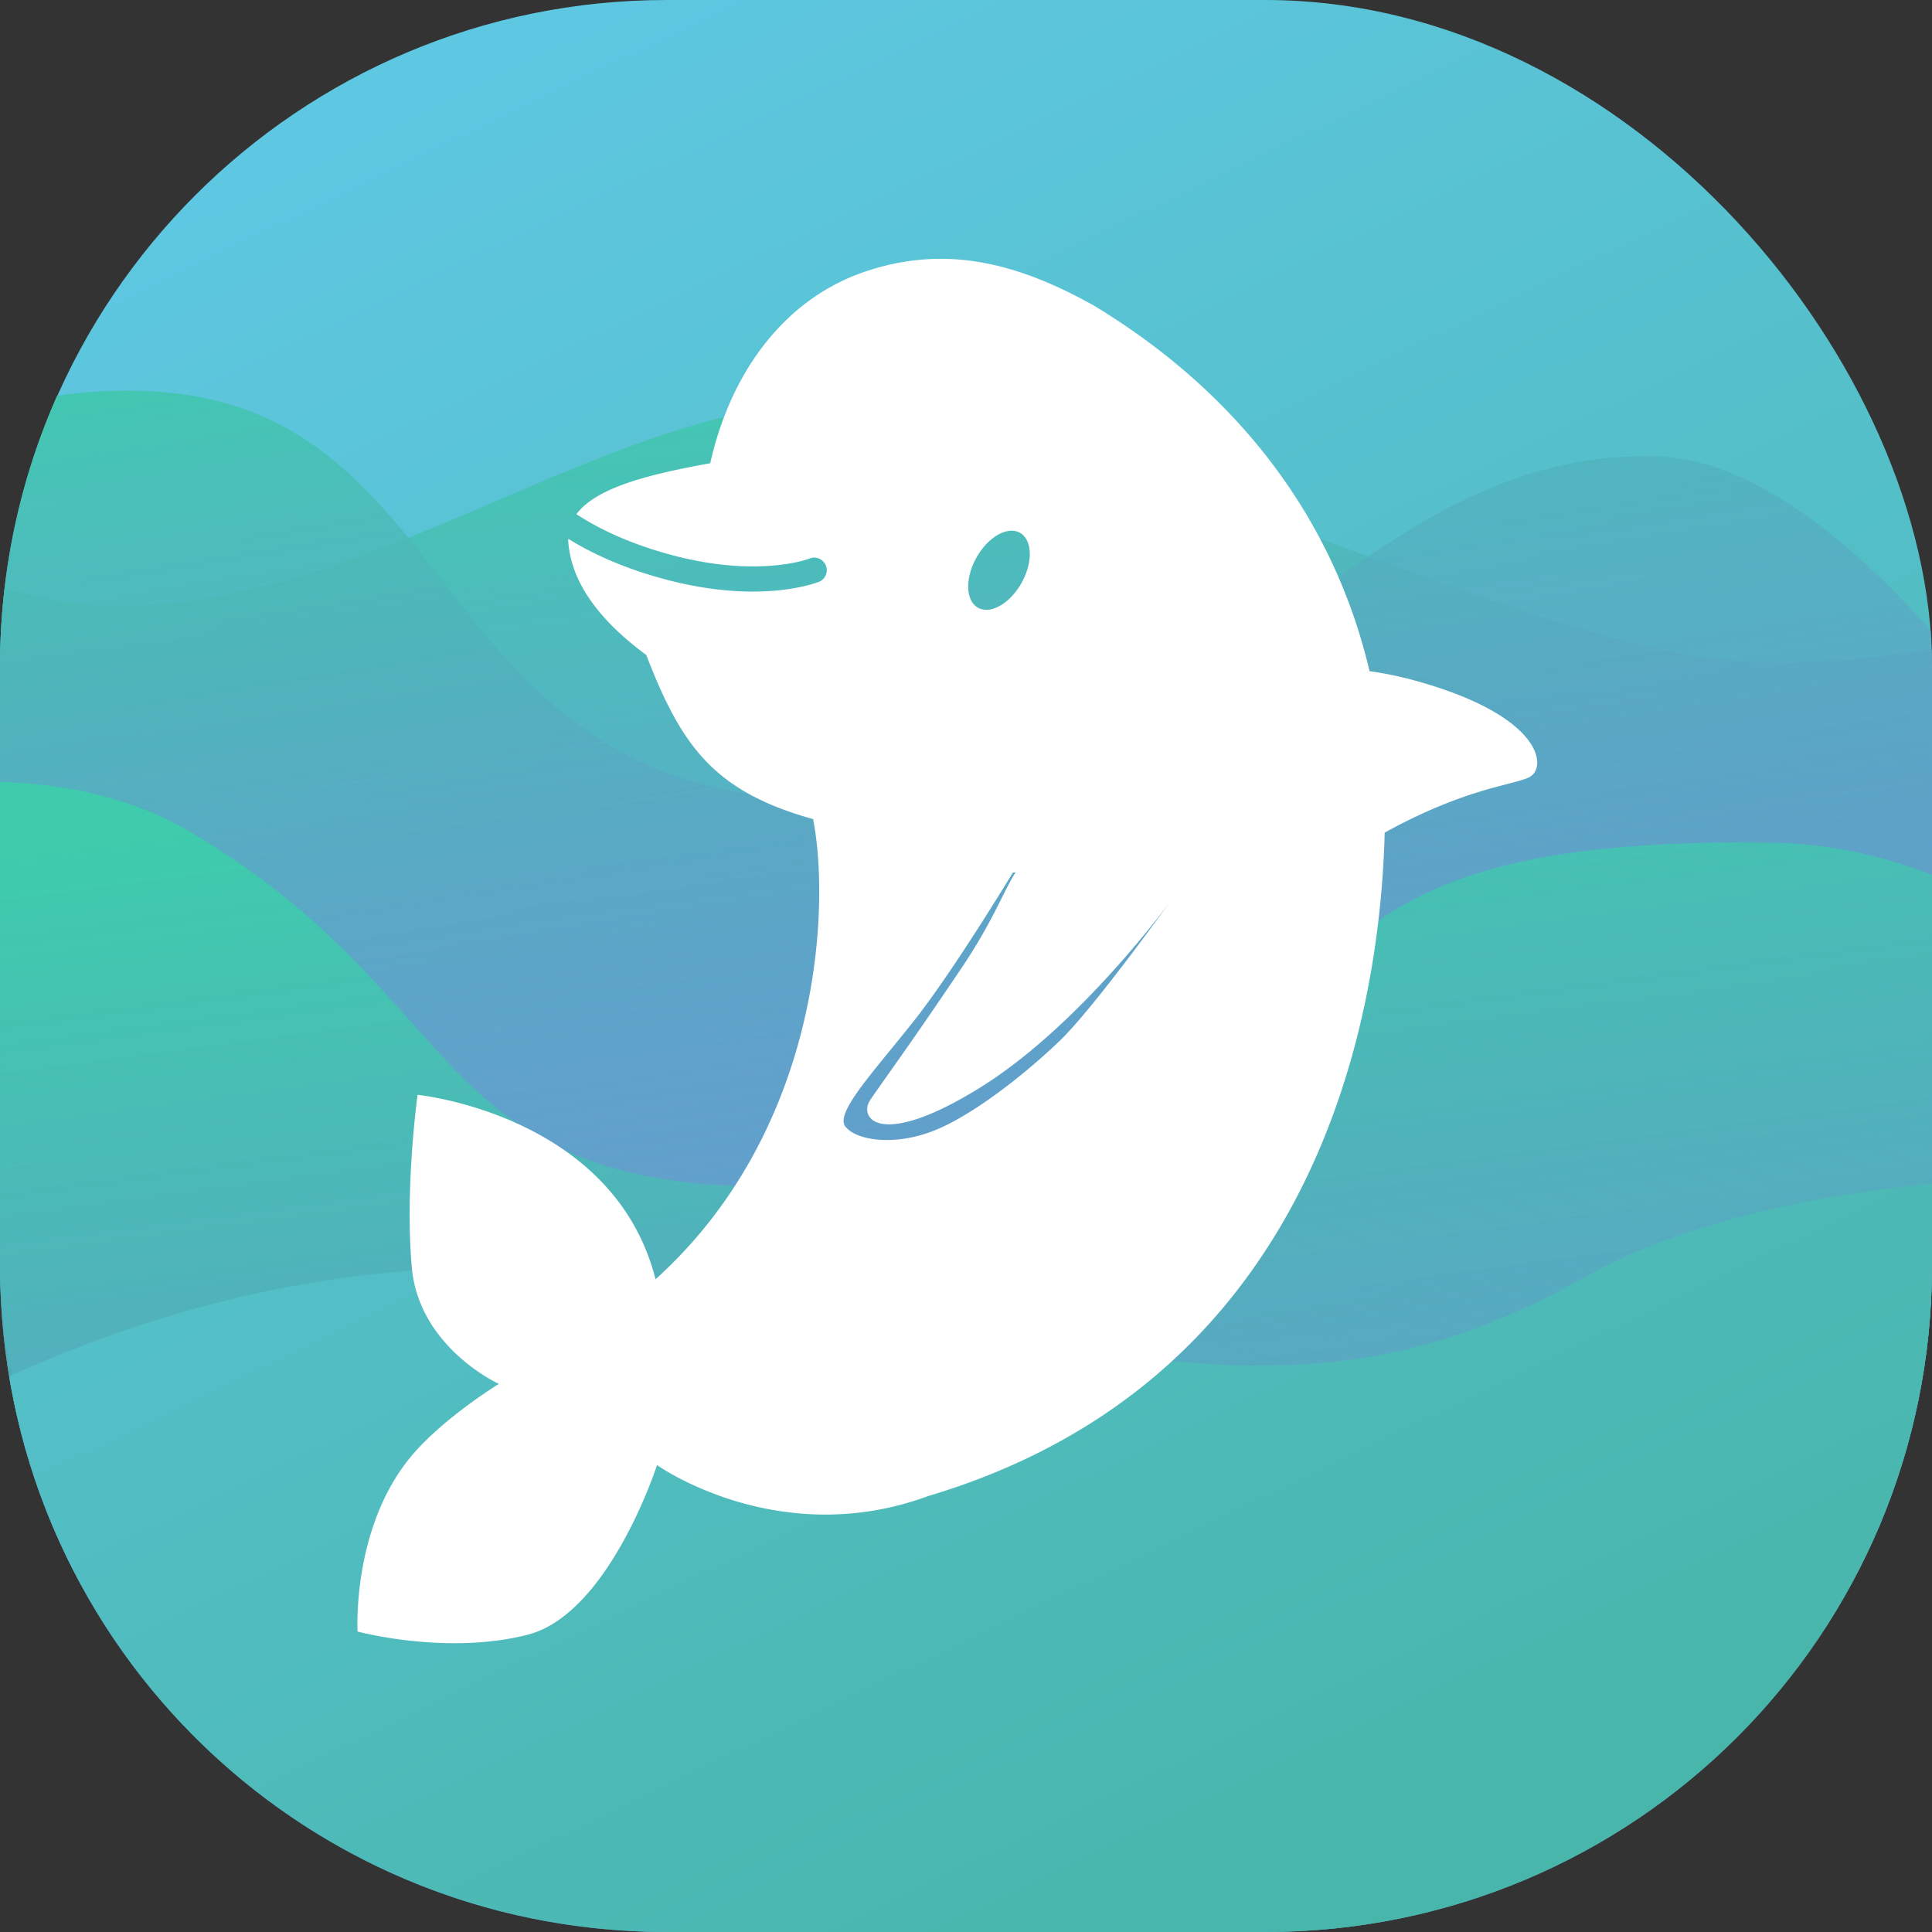 <?xml version="1.0" encoding="UTF-8" standalone="no"?>
<!-- Created with Inkscape (http://www.inkscape.org/) -->

<svg
   width="512"
   height="512"
   viewBox="0 0 135.467 135.467"
   version="1.1"
   id="svg5"
   inkscape:version="1.1 (c68e22c387, 2021-05-23)"
   sodipodi:docname="tumlare.svg"
   xmlns:inkscape="http://www.inkscape.org/namespaces/inkscape"
   xmlns:sodipodi="http://sodipodi.sourceforge.net/DTD/sodipodi-0.dtd"
   xmlns:xlink="http://www.w3.org/1999/xlink"
   xmlns="http://www.w3.org/2000/svg"
   xmlns:svg="http://www.w3.org/2000/svg">
  <rect x="0" y="0" width="135.467" height="135.467" fill="#333333" stroke="none"/>
  <sodipodi:namedview
     id="namedview7"
     pagecolor="#505050"
     bordercolor="#ffffff"
     borderopacity="1"
     inkscape:pageshadow="0"
     inkscape:pageopacity="0"
     inkscape:pagecheckerboard="1"
     inkscape:document-units="px"
     showgrid="false"
     inkscape:snap-page="true"
     inkscape:zoom="0.64453125"
     inkscape:cx="-162.90909"
     inkscape:cy="-324.26667"
     inkscape:window-width="2560"
     inkscape:window-height="1440"
     inkscape:window-x="0"
     inkscape:window-y="822"
     inkscape:window-maximized="1"
     inkscape:current-layer="layer1" />
  <defs
     id="defs2">
    <linearGradient
       inkscape:collect="always"
       id="linearGradient7698">
      <stop
         style="stop-color:#ffffff;stop-opacity:0"
         offset="0"
         id="stop7694" />
      <stop
         style="stop-color:#ffffff;stop-opacity:0.145;"
         offset="0.678"
         id="stop8455" />
      <stop
         style="stop-color:#ffffff;stop-opacity:1"
         offset="1"
         id="stop7696" />
    </linearGradient>
    <linearGradient
       inkscape:collect="always"
       id="linearGradient7587">
      <stop
         style="stop-color:#62caeb;stop-opacity:1;"
         offset="0"
         id="stop7583" />
      <stop
         style="stop-color:#43b29e;stop-opacity:1"
         offset="1"
         id="stop7585" />
    </linearGradient>
    <linearGradient
       inkscape:collect="always"
       id="linearGradient7259">
      <stop
         style="stop-color:#3eccac;stop-opacity:1"
         offset="0"
         id="stop7255" />
      <stop
         style="stop-color:#8569e7;stop-opacity:0"
         offset="1"
         id="stop7257" />
    </linearGradient>
    <linearGradient
       inkscape:collect="always"
       xlink:href="#linearGradient7259"
       id="linearGradient7261"
       x1="-85.84"
       y1="-479.973"
       x2="-67.394"
       y2="-364.664"
       gradientUnits="userSpaceOnUse" />
    <linearGradient
       inkscape:collect="always"
       xlink:href="#linearGradient7259"
       id="linearGradient7326"
       x1="-57.615"
       y1="-476.5"
       x2="-41.393"
       y2="-355.381"
       gradientUnits="userSpaceOnUse" />
    <linearGradient
       inkscape:collect="always"
       xlink:href="#linearGradient7259"
       id="linearGradient7334"
       x1="-75.827"
       y1="-438.625"
       x2="-54.778"
       y2="-279.986"
       gradientUnits="userSpaceOnUse" />
    <linearGradient
       inkscape:collect="always"
       xlink:href="#linearGradient7587"
       id="linearGradient7589"
       x1="-24.302"
       y1="-139.325"
       x2="2.709"
       y2="-83.333"
       gradientUnits="userSpaceOnUse" />
    <radialGradient
       inkscape:collect="always"
       xlink:href="#linearGradient7698"
       id="radialGradient7700"
       cx="-19.988"
       cy="-105.259"
       fx="-19.988"
       fy="-105.259"
       r="20.607"
       gradientUnits="userSpaceOnUse"
       gradientTransform="matrix(0.01,-2.675,2.633,0.01,282.302,-148.354)" />
    <linearGradient
       inkscape:collect="always"
       xlink:href="#linearGradient7259"
       id="linearGradient12406"
       gradientUnits="userSpaceOnUse"
       x1="-75.827"
       y1="-438.625"
       x2="-54.778"
       y2="-279.986"
       gradientTransform="matrix(0.87,0,0,0.87,109.831,435.005)" />
    <linearGradient
       inkscape:collect="always"
       xlink:href="#linearGradient7259"
       id="linearGradient12408"
       gradientUnits="userSpaceOnUse"
       x1="-85.84"
       y1="-479.973"
       x2="-67.394"
       y2="-364.664"
       gradientTransform="matrix(0.87,0,0,0.87,109.831,435.005)" />
    <linearGradient
       inkscape:collect="always"
       xlink:href="#linearGradient7259"
       id="linearGradient12410"
       gradientUnits="userSpaceOnUse"
       x1="-57.615"
       y1="-476.5"
       x2="-41.393"
       y2="-355.381"
       gradientTransform="matrix(0.87,0,0,0.87,109.831,435.005)" />
    <linearGradient
       inkscape:collect="always"
       xlink:href="#linearGradient7587"
       id="linearGradient12412"
       gradientUnits="userSpaceOnUse"
       x1="-24.302"
       y1="-139.325"
       x2="2.709"
       y2="-83.333"
       gradientTransform="matrix(3.287,0,0,3.287,109.831,435.005)" />
    <linearGradient
       inkscape:collect="always"
       xlink:href="#linearGradient7587"
       id="linearGradient12632"
       gradientUnits="userSpaceOnUse"
       gradientTransform="matrix(3.287,0,0,3.287,109.831,435.005)"
       x1="-24.302"
       y1="-139.325"
       x2="2.709"
       y2="-83.333" />
    <linearGradient
       inkscape:collect="always"
       xlink:href="#linearGradient7259"
       id="linearGradient12635"
       gradientUnits="userSpaceOnUse"
       gradientTransform="matrix(0.87,0,0,0.87,109.831,435.005)"
       x1="-75.827"
       y1="-438.625"
       x2="-54.778"
       y2="-279.986" />
  </defs>
  <g
     inkscape:label="Layer 1"
     inkscape:groupmode="layer"
     id="layer1">
    <path
       id="path5986"
       style="fill:#c9cac8;fill-opacity:1;stroke:#000000;stroke-width:1px;stroke-linecap:butt;stroke-linejoin:miter;stroke-opacity:1"
       d="M -935.811 -722.064 C -943.139 -722.012 -950.518 -720.832 -958.094 -718.418 C -985.488 -709.683 -1002.328 -685.169 -1008.607 -657.051 C -1026.651 -653.774 -1044.616 -649.682 -1051.156 -640.857 C -1050.351 -640.329 -1049.49 -639.78 -1048.51 -639.191 C -1042.241 -635.43 -1032.528 -630.768 -1018.885 -627.357 C -1005.303 -623.962 -994.706 -623.879 -987.564 -624.604 C -980.423 -625.328 -977.029 -626.744 -977.029 -626.744 A 4 4 0 0 1 -971.826 -624.537 A 4 4 0 0 1 -974.025 -619.326 C -974.025 -619.326 -978.754 -617.458 -986.752 -616.646 C -994.75 -615.835 -1006.316 -615.966 -1020.82 -619.592 C -1035.263 -623.202 -1045.731 -628.194 -1052.627 -632.332 C -1053.019 -632.567 -1053.362 -632.791 -1053.732 -633.021 C -1053.73 -632.784 -1053.773 -632.565 -1053.758 -632.322 C -1053.058 -621.398 -1046.528 -609.057 -1028.941 -596.072 C -1017.849 -567.387 -1007.673 -552.724 -975.871 -543.875 C -970.496 -516.366 -973.099 -445.35 -1025.982 -397.52 C -1039.311 -449.966 -1101.662 -456.186 -1101.662 -456.186 C -1101.662 -456.186 -1105.738 -427.156 -1103.525 -401.494 C -1101.312 -375.832 -1075.807 -364.256 -1075.807 -364.256 C -1075.807 -364.256 -1093.973 -353.144 -1104.076 -340.771 C -1122.605 -318.08 -1120.752 -285.502 -1120.752 -285.502 C -1120.752 -285.502 -1092.68 -277.874 -1066.721 -284.465 C -1040.761 -291.056 -1025.512 -338.43 -1025.512 -338.43 C -1025.512 -338.43 -986.917 -310.977 -939.23 -328.598 C -820.365 -364.042 -795.803 -472.88 -794.076 -539.588 C -768.685 -553.541 -754.353 -554.459 -748.354 -557.076 C -742.116 -559.798 -743.236 -576.832 -785.311 -588.174 C -789.818 -589.389 -794.367 -590.287 -798.898 -590.926 C -809.987 -638.232 -839.658 -678.83 -886.613 -707.209 C -903.812 -716.842 -919.689 -722.179 -935.811 -722.064 z M -912.895 -635.584 A 8.223 13.653 29.205 0 1 -910.107 -634.93 A 8.223 13.653 29.205 0 1 -909.592 -619 A 8.223 13.653 29.205 0 1 -923.432 -611.094 A 8.223 13.653 29.205 0 1 -923.947 -627.023 A 8.223 13.653 29.205 0 1 -912.895 -635.584 z M -911.482 -526.93 C -915.349 -520.97 -918.596 -511.505 -928.625 -496.604 C -946.473 -470.083 -953.968 -460.162 -957.746 -454.484 C -961.524 -448.807 -954.711 -438.729 -922.918 -458.396 C -891.125 -478.064 -862.578 -517.307 -862.578 -517.307 C -862.578 -517.307 -886.613 -483.762 -897.494 -473.324 C -909.463 -461.843 -926.215 -448.953 -938.316 -444.453 C -950.418 -439.954 -962.017 -441.677 -965.586 -446.021 C -969.154 -450.366 -956.431 -463.71 -943.709 -479.846 C -930.987 -495.981 -912.369 -526.855 -912.369 -526.855 L -911.482 -526.93 z "
       transform="scale(0.265)" />
    <rect
       style="opacity:1;fill:url(#linearGradient7589);fill-opacity:1;stroke:none;stroke-width:2.461;stroke-linecap:round;stroke-linejoin:bevel;stroke-miterlimit:4;stroke-dasharray:none"
       id="rect6125"
       width="41.215"
       height="41.215"
       x="-33.415"
       y="-132.347"
       ry="14.222" />
    <path
       id="rect7216"
       style="opacity:1;fill:url(#linearGradient7326);fill-opacity:1;stroke:none;stroke-width:9.3;stroke-linecap:round;stroke-linejoin:bevel;stroke-miterlimit:4;stroke-dasharray:none"
       d="M -60.607 -467.686 C -61.174 -467.668 -61.725 -467.633 -62.26 -467.578 C -79.374 -465.823 -96.927 -451.561 -116.455 -451.342 C -119.637 -451.306 -122.819 -451.841 -125.926 -452.768 C -126.166 -450.698 -126.293 -448.593 -126.293 -446.457 L -126.293 -398.188 C -126.293 -368.409 -102.319 -344.436 -72.541 -344.436 L -24.273 -344.436 C 5.505 -344.436 29.479 -368.409 29.479 -398.188 L 29.479 -446.457 C 29.479 -446.907 29.472 -447.355 29.461 -447.803 C 21.936 -446.74 14.949 -446.4 9.709 -447.393 C -10.484 -451.219 -43.033 -468.222 -60.607 -467.686 z "
       transform="scale(0.265)" />
    <path
       id="rect7213"
       style="opacity:1;fill:url(#linearGradient7261);fill-opacity:1;stroke:none;stroke-width:9.3;stroke-linecap:round;stroke-linejoin:bevel;stroke-miterlimit:4;stroke-dasharray:none"
       d="M -116.99 -468.699 C -118.585 -468.664 -120.152 -468.526 -121.695 -468.303 C -124.65 -461.634 -126.293 -454.245 -126.293 -446.457 L -126.293 -398.188 C -126.293 -368.409 -102.319 -344.436 -72.541 -344.436 L -24.273 -344.436 C 5.505 -344.436 29.479 -368.409 29.479 -398.188 L 29.479 -446.457 C 29.479 -447.437 29.45 -448.409 29.398 -449.375 C 22.169 -457.424 14.508 -463.21 7.295 -463.41 C -17.294 -464.093 -27.397 -436.986 -56.994 -435.764 C -92.593 -434.294 -87.492 -467.579 -114.48 -468.676 C -115.324 -468.71 -116.161 -468.718 -116.99 -468.699 z "
       transform="scale(0.265)" />
    <path
       id="rect7210"
       style="opacity:1;fill:url(#linearGradient7334);fill-opacity:1;stroke:none;stroke-width:9.3;stroke-linecap:round;stroke-linejoin:bevel;stroke-miterlimit:4;stroke-dasharray:none"
       d="M -126.293 -437.148 L -126.293 -398.188 C -126.293 -368.409 -102.319 -344.436 -72.541 -344.436 L -24.273 -344.436 C 5.505 -344.436 29.479 -368.409 29.479 -398.188 L 29.479 -429.676 C 25.381 -431.257 21.132 -432.175 16.73 -432.252 C -33.516 -433.13 -10.039 -409.871 -51.729 -405.264 C -93.418 -400.656 -85.299 -417.989 -110.971 -433.129 C -115.488 -435.793 -120.728 -436.986 -126.293 -437.148 z "
       transform="scale(0.265)" />
    <rect
       style="opacity:0.592;fill:url(#radialGradient7700);fill-opacity:1;stroke:none;stroke-width:2.461;stroke-linecap:round;stroke-linejoin:bevel;stroke-miterlimit:4;stroke-dasharray:none"
       id="rect7671"
       width="41.215"
       height="41.215"
       x="-33.415"
       y="-132.347"
       ry="14.222" />
    <path
       id="path11121"
       style="fill:#ffffff;fill-opacity:1;stroke:none;stroke-width:0.067px;stroke-linecap:butt;stroke-linejoin:miter;stroke-opacity:1"
       d="m -13.381,-126.825 c -0.492,0.004 -0.987,0.083 -1.495,0.245 -1.837,0.586 -2.967,2.23 -3.388,4.116 -1.21,0.22 -2.415,0.494 -2.854,1.086 0.054,0.035 0.112,0.072 0.178,0.112 0.42,0.252 1.072,0.565 1.987,0.794 0.911,0.228 1.622,0.233 2.101,0.185 0.479,-0.049 0.707,-0.144 0.707,-0.144 a 0.268,0.268 0 0 1 0.349,0.148 0.268,0.268 0 0 1 -0.148,0.35 c 0,0 -0.317,0.125 -0.854,0.18 -0.536,0.054 -1.312,0.046 -2.285,-0.198 -0.969,-0.242 -1.671,-0.577 -2.133,-0.855 -0.026,-0.016 -0.049,-0.031 -0.074,-0.046 1.9e-4,0.016 -0.003,0.031 -0.002,0.047 0.047,0.733 0.485,1.561 1.665,2.432 0.744,1.924 1.427,2.908 3.56,3.501 0.361,1.845 0.186,6.609 -3.361,9.817 -0.894,-3.518 -5.076,-3.935 -5.076,-3.935 0,0 -0.273,1.947 -0.125,3.668 0.148,1.721 1.859,2.498 1.859,2.498 0,0 -1.219,0.745 -1.896,1.575 -1.243,1.522 -1.119,3.707 -1.119,3.707 0,0 1.883,0.512 3.624,0.07 1.741,-0.442 2.764,-3.62 2.764,-3.62 0,0 2.589,1.841 5.787,0.659 7.973,-2.377 9.621,-9.678 9.736,-14.152 1.703,-0.936 2.664,-0.997 3.067,-1.173 0.418,-0.183 0.343,-1.325 -2.479,-2.086 -0.302,-0.082 -0.607,-0.142 -0.911,-0.185 -0.744,-3.173 -2.734,-5.896 -5.884,-7.8 -1.154,-0.646 -2.219,-1.004 -3.3,-0.996 z m 1.537,5.801 a 0.552,0.916 29.205 0 1 0.187,0.044 0.552,0.916 29.205 0 1 0.035,1.069 0.552,0.916 29.205 0 1 -0.928,0.53 0.552,0.916 29.205 0 1 -0.035,-1.069 0.552,0.916 29.205 0 1 0.741,-0.574 z m 0.095,7.288 c -0.259,0.4 -0.477,1.035 -1.15,2.034 -1.197,1.779 -1.7,2.444 -1.953,2.825 -0.253,0.381 0.204,1.057 2.336,-0.262 2.133,-1.319 4.047,-3.951 4.047,-3.951 0,0 -1.612,2.25 -2.342,2.95 -0.803,0.77 -1.926,1.635 -2.738,1.937 -0.812,0.302 -1.59,0.186 -1.829,-0.105 -0.239,-0.291 0.614,-1.186 1.467,-2.269 0.853,-1.082 2.102,-3.153 2.102,-3.153 z" />
    <rect
       style="opacity:1;fill:url(#linearGradient12412);fill-opacity:1;stroke:none;stroke-width:8.088;stroke-linecap:round;stroke-linejoin:bevel;stroke-miterlimit:4;stroke-dasharray:none"
       id="rect12392"
       width="135.467"
       height="135.467"
       x="0"
       y="1.110223e-16"
       ry="46.745" />
    <path
       id="path12394"
       style="opacity:1;fill:url(#linearGradient12410);fill-opacity:1;stroke:none;stroke-width:8.088;stroke-linecap:round;stroke-linejoin:bevel;stroke-miterlimit:4;stroke-dasharray:none"
       d="m 57.124,28.284 c -0.493,0.016 -0.972,0.046 -1.437,0.093 C 40.803,29.903 25.538,42.306 8.556,42.497 5.788,42.526 3.022,42.063 0.32,41.257 0.111,43.056 3.2257246e-4,44.887 3.2257246e-4,46.745 v 41.977 c 0,25.897 20.849,46.745 46.745,46.745 h 41.976 c 25.897,0 46.745,-20.849 46.745,-46.745 V 46.745 c 0,-0.392 -0.006,-0.781 -0.015,-1.17 -6.544,0.924 -12.62,1.22 -17.177,0.357 C 100.713,42.604 72.407,27.817 57.123,28.283 Z" />
    <path
       id="path12396"
       style="opacity:1;fill:url(#linearGradient12408);fill-opacity:1;stroke:none;stroke-width:8.088;stroke-linecap:round;stroke-linejoin:bevel;stroke-miterlimit:4;stroke-dasharray:none"
       d="M 8.09,27.402 C 6.703,27.432 5.341,27.553 3.999,27.747 1.429,33.546 3.1604591e-4,39.972 3.1604591e-4,46.745 v 41.977 c 0,25.897 20.849,46.745 46.745,46.745 h 41.976 c 25.897,0 46.745,-20.849 46.745,-46.745 V 46.745 c 0,-0.852 -0.025,-1.697 -0.07,-2.538 -6.287,-7 -12.95,-12.031 -19.222,-12.206 C 94.791,31.408 86.005,54.982 60.266,56.044 29.308,57.322 33.743,28.376 10.273,27.422 9.54,27.393 8.812,27.386 8.09,27.403 Z" />
    <path
       id="path12398"
       style="opacity:1;fill:url(#linearGradient12635);fill-opacity:1;stroke:none;stroke-width:8.088;stroke-linecap:round;stroke-linejoin:bevel;stroke-miterlimit:4;stroke-dasharray:none"
       d="m 3.1604591e-4,54.84 v 33.882 c 0,25.897 20.849,46.745 46.745,46.745 h 41.976 c 25.897,0 46.745,-20.849 46.745,-46.745 V 61.339 c -3.563,-1.375 -7.259,-2.173 -11.086,-2.24 C 80.683,58.335 101.1,78.561 64.845,82.568 28.59,86.576 35.651,71.502 13.325,58.336 9.396,56.019 4.84,54.982 3.1604591e-4,54.84 Z" />
    <path
       id="path12494"
       style="opacity:1;fill:url(#linearGradient12406);fill-opacity:1;stroke:none;stroke-width:8.088;stroke-linecap:round;stroke-linejoin:bevel;stroke-miterlimit:4;stroke-dasharray:none"
       d="m 3.1604591e-4,54.84 v 33.882 c 0,25.897 20.849,46.745 46.745,46.745 h 41.976 c 25.897,0 46.745,-20.849 46.745,-46.745 V 61.339 c -3.563,-1.375 -7.259,-2.173 -11.086,-2.24 C 80.683,58.335 101.1,78.561 64.845,82.568 28.59,86.576 35.651,71.502 13.325,58.336 9.396,56.019 4.84,54.982 3.1604591e-4,54.84 Z" />
    <path
       id="rect12630"
       style="opacity:1;fill:url(#linearGradient12632);fill-opacity:1;stroke:none;stroke-width:8.088;stroke-linecap:round;stroke-linejoin:bevel;stroke-miterlimit:4;stroke-dasharray:none"
       d="m 135.466,83.012 c -8.659,0.842 -17.587,2.73 -24.421,6.58 C 91.885,100.386 79.202,94.719 45.967,89.701 27.106,86.853 11.161,91.722 0.644,96.515 4.333,118.676 23.505,135.466 46.745,135.466 h 41.977 c 25.897,0 46.743,-20.847 46.743,-46.743 z" />
    <path
       id="path12402"
       style="fill:#ffffff;fill-opacity:1;stroke:none;stroke-width:0.22px;stroke-linecap:butt;stroke-linejoin:miter;stroke-opacity:1"
       d="m 65.849,18.148 c -1.616,0.013 -3.242,0.272 -4.913,0.804 -6.039,1.926 -9.752,7.33 -11.137,13.53 -3.978,0.722 -7.939,1.625 -9.381,3.57 0.178,0.116 0.367,0.238 0.583,0.367 1.382,0.829 3.523,1.857 6.531,2.609 2.994,0.749 5.331,0.767 6.905,0.607 1.575,-0.16 2.323,-0.472 2.323,-0.472 a 0.882,0.882 0 0 1 1.147,0.487 0.882,0.882 0 0 1 -0.485,1.149 c 0,0 -1.043,0.412 -2.806,0.591 -1.763,0.179 -4.313,0.15 -7.511,-0.649 -3.184,-0.796 -5.492,-1.897 -7.012,-2.809 -0.086,-0.052 -0.162,-0.101 -0.244,-0.152 6.24e-4,0.052 -0.01,0.101 -0.006,0.154 0.154,2.409 1.594,5.129 5.471,7.992 2.446,6.324 4.689,9.557 11.7,11.508 1.185,6.065 0.611,21.722 -11.048,32.267 -2.939,-11.563 -16.685,-12.934 -16.685,-12.934 0,0 -0.899,6.4 -0.411,12.058 0.488,5.658 6.111,8.21 6.111,8.21 0,0 -4.005,2.45 -6.233,5.178 -4.085,5.003 -3.677,12.185 -3.677,12.185 0,0 6.189,1.682 11.912,0.229 5.723,-1.453 9.085,-11.898 9.085,-11.898 0,0 8.509,6.052 19.022,2.168 26.206,-7.814 31.621,-31.81 32.002,-46.517 5.598,-3.076 8.758,-3.279 10.08,-3.856 1.375,-0.6 1.128,-4.356 -8.148,-6.856 -0.994,-0.268 -1.997,-0.466 -2.996,-0.607 C 93.588,36.631 87.046,27.68 76.694,21.423 72.902,19.3 69.402,18.123 65.848,18.148 Z m 5.052,19.066 a 1.813,3.01 29.205 0 1 0.614,0.144 1.813,3.01 29.205 0 1 0.114,3.512 1.813,3.01 29.205 0 1 -3.051,1.743 1.813,3.01 29.205 0 1 -0.114,-3.512 1.813,3.01 29.205 0 1 2.437,-1.887 z m 0.311,23.955 c -0.853,1.314 -1.568,3.401 -3.779,6.686 -3.935,5.847 -5.587,8.034 -6.42,9.286 -0.833,1.252 0.669,3.474 7.679,-0.863 7.009,-4.336 13.303,-12.988 13.303,-12.988 0,0 -5.299,7.395 -7.698,9.697 -2.639,2.531 -6.332,5.373 -9,6.365 -2.668,0.992 -5.225,0.612 -6.012,-0.346 -0.787,-0.958 2.018,-3.9 4.823,-7.457 2.805,-3.557 6.909,-10.364 6.909,-10.364 z" />
  </g>
</svg>
